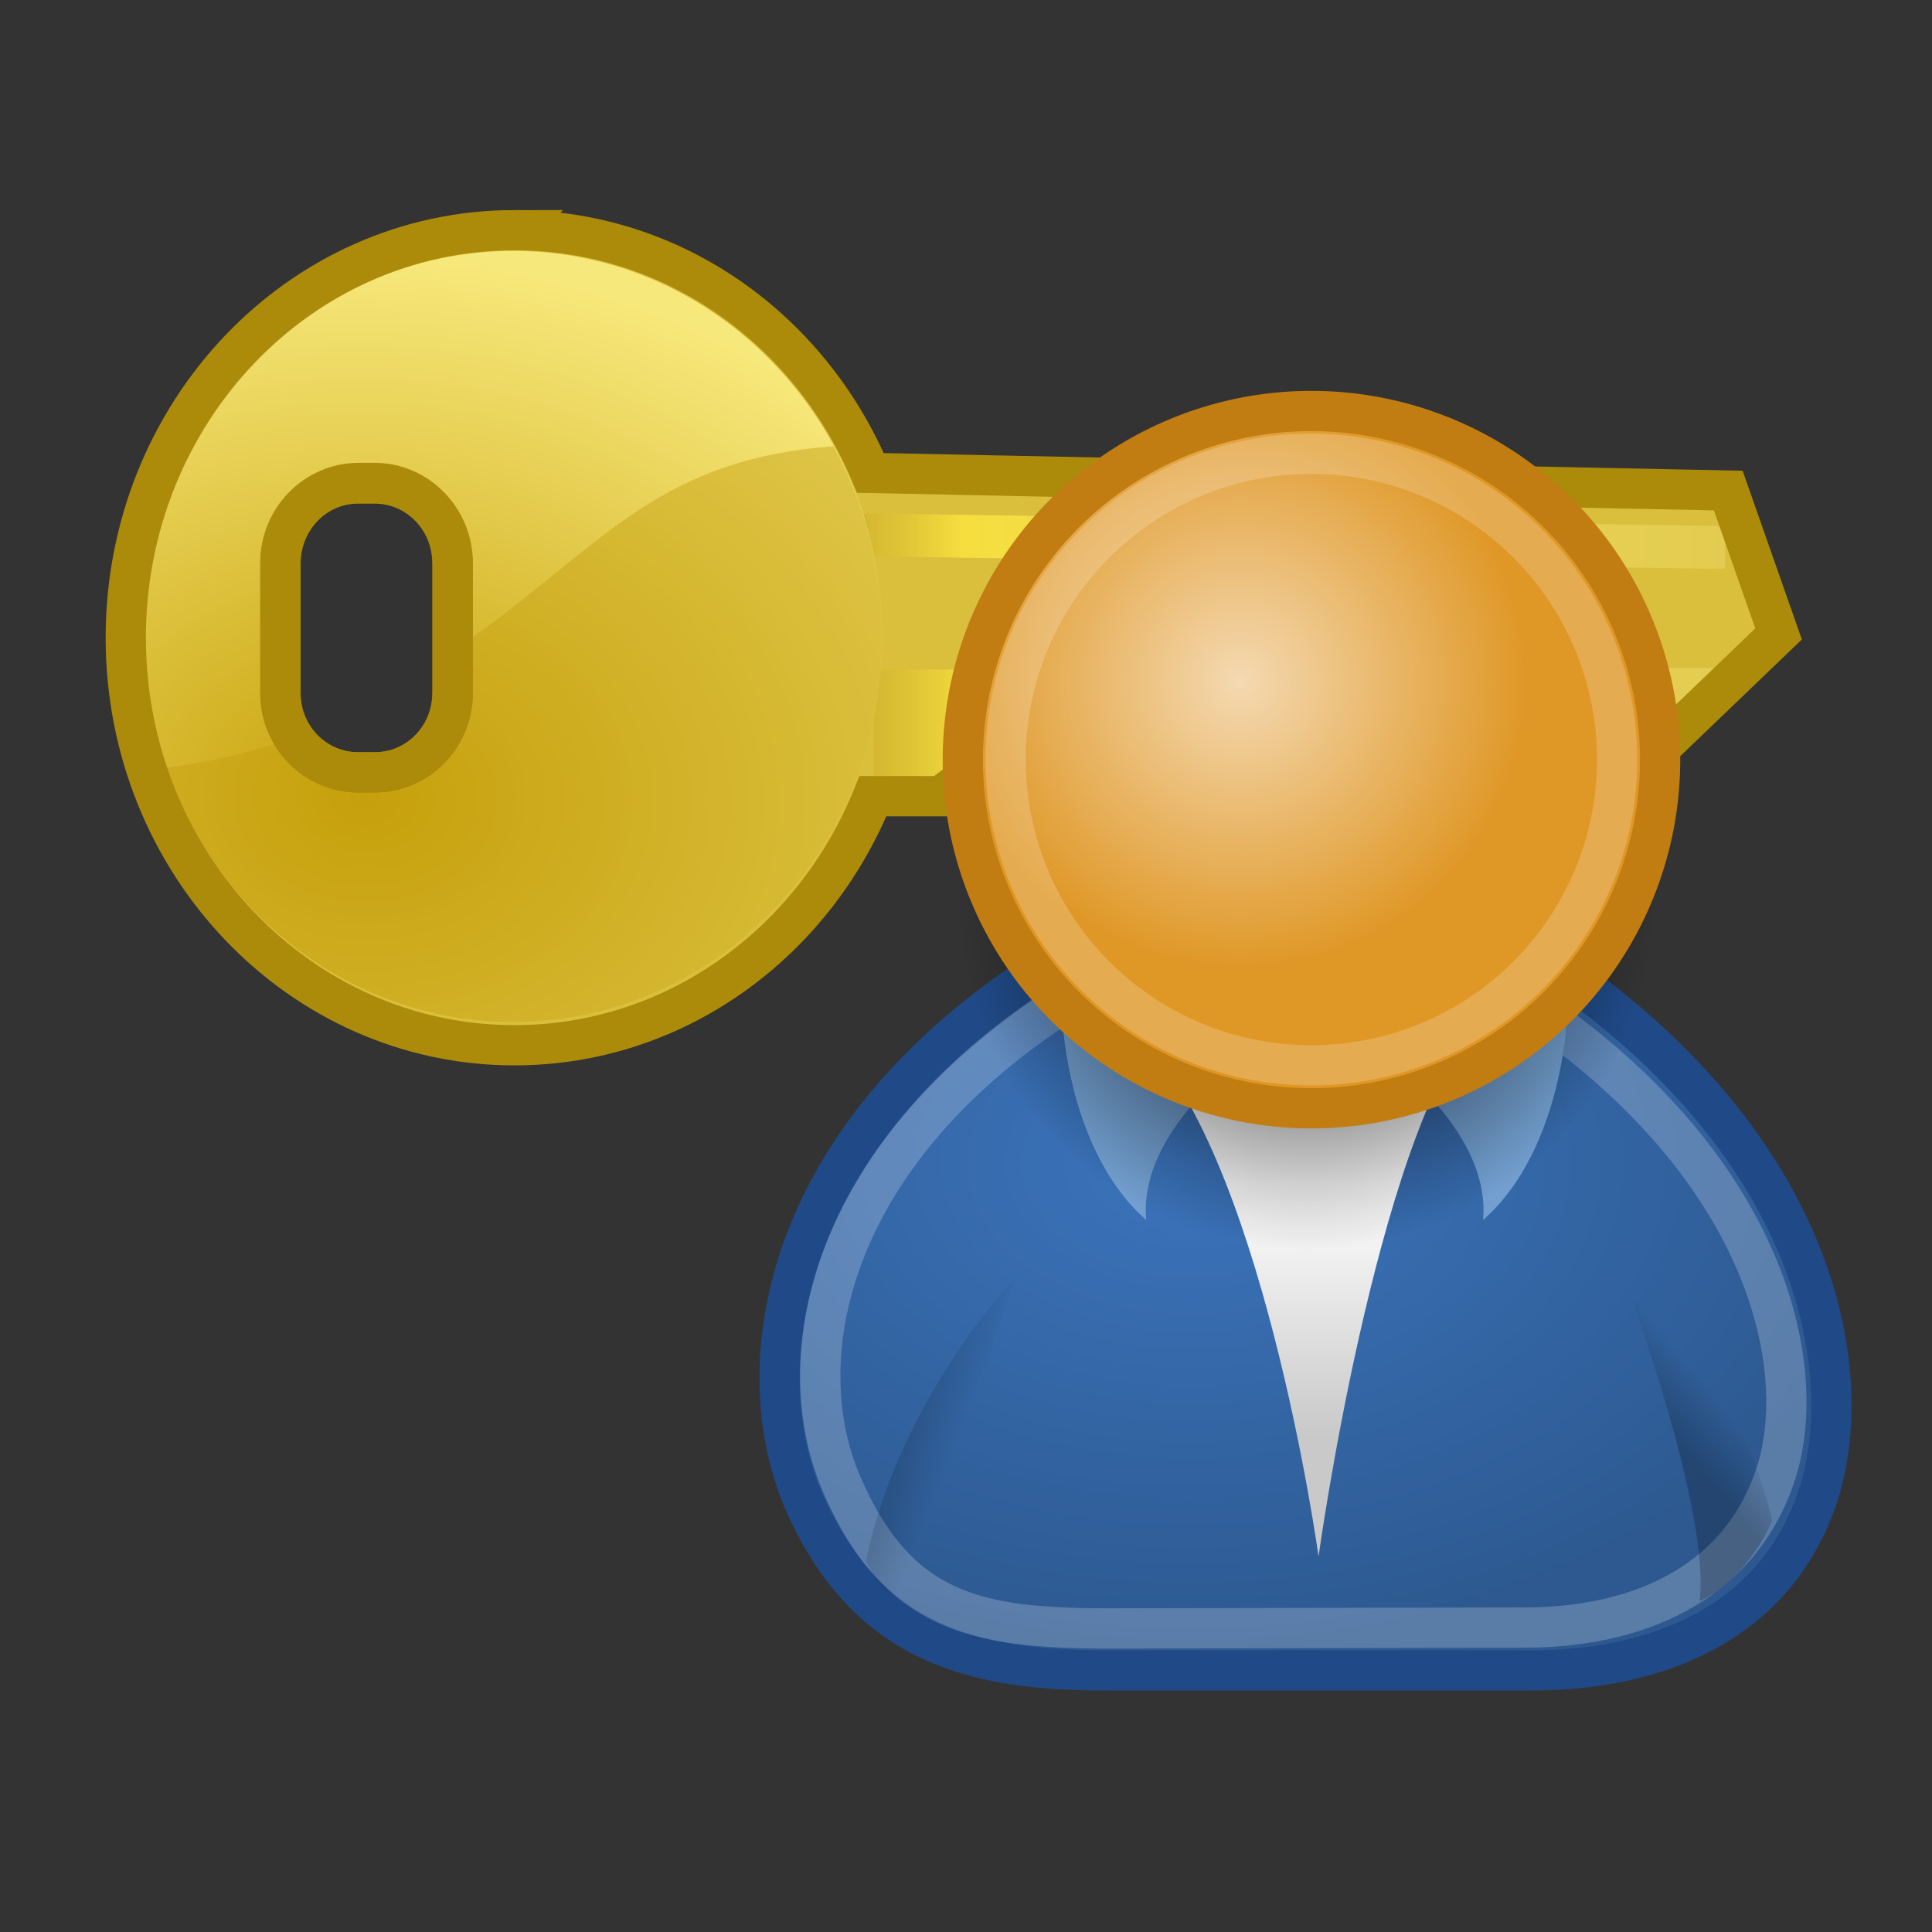 <?xml version="1.0" encoding="UTF-8" standalone="no"?>
<!-- Created with Inkscape (http://www.inkscape.org/) -->
<svg id="svg2" xmlns:rdf="http://www.w3.org/1999/02/22-rdf-syntax-ns#" xmlns="http://www.w3.org/2000/svg" sodipodi:docname="seahorse-key-personal.svg" xmlns:sodipodi="http://inkscape.sourceforge.net/DTD/sodipodi-0.dtd" height="48px" sodipodi:version="0.32" width="48px" xmlns:cc="http://web.resource.org/cc/" xmlns:xlink="http://www.w3.org/1999/xlink" sodipodi:docbase="/data/Desktop/icons/scaleable" xmlns:dc="http://purl.org/dc/elements/1.1/">
 <rect width="100%" height="100%" fill="#333333" stroke="none"/>
 <defs id="defs4">
  <linearGradient id="linearGradient2119">
   <stop id="stop2121" style="stop-color:#d2b32a;stop-opacity:.567" offset="0"/>
   <stop id="stop2378" style="stop-color:#ffeb3f;stop-opacity:.722" offset=".11"/>
   <stop id="stop2123" style="stop-color:#fff493;stop-opacity:.231" offset="1"/>
  </linearGradient>
  <linearGradient id="linearGradient1359" y2="459.01" xlink:href="#linearGradient2119" gradientUnits="userSpaceOnUse" x2="564.29" gradientTransform="matrix(.093 0 0 .098 -8.477 -25.387)" y1="459.01" x1="333.57"/>
  <linearGradient id="linearGradient1361" y2="504.34" xlink:href="#linearGradient2119" gradientUnits="userSpaceOnUse" x2="567" gradientTransform="matrix(.093 0 0 .098 -8.477 -25.387)" y1="504.34" x1="336.16"/>
  <radialGradient id="radialGradient1363" gradientUnits="userSpaceOnUse" cy="515.08" cx="208.84" gradientTransform="matrix(.188 .005 -.004 .149 -27.128 -51.976)" r="90">
   <stop id="stop2450" style="stop-color:#c8a20b" offset="0"/>
   <stop id="stop2452" style="stop-color:#f7e87b" offset="1"/>
  </radialGradient>
  <linearGradient id="linearGradient1372" y2="35.803" xlink:href="#linearGradient3824" gradientUnits="userSpaceOnUse" y1="29.553" gradientTransform="translate(-12.418 -7)" x2="30.936" x1="30.936"/>
  <linearGradient id="linearGradient1366" y2="35.74" xlink:href="#linearGradient4356" gradientUnits="userSpaceOnUse" y1="36.39" gradientTransform="matrix(-.978 .21 .21 .978 41.806 -11.119)" x2="21.408" x1="22.687"/>
  <linearGradient id="linearGradient4366" y2="35.74" xlink:href="#linearGradient4356" gradientUnits="userSpaceOnUse" y1="36.39" gradientTransform="matrix(-.978 .21 .21 .978 55.11 -3.945)" x2="21.408" x1="22.687"/>
  <linearGradient id="linearGradient4362" y2="36.218" xlink:href="#linearGradient4356" gradientUnits="userSpaceOnUse" y1="35.818" gradientTransform="matrix(.983 .182 -.182 .983 6.232 -2.651)" x2="22.627" x1="20.662"/>
  <radialGradient id="radialGradient4171" gradientUnits="userSpaceOnUse" cx="29.345" cy="17.064" r="9.162" gradientTransform="matrix(0.788 3.8776e-16 -3.8776e-16 0.788 6.221 3.618)">
   <stop id="stop3802" style="stop-color:#f4d9b1" offset="0"/>
   <stop id="stop3804" style="stop-color:#df9725" offset="1"/>
  </radialGradient>
  <radialGradient id="radialGradient4169" cx="28.09" gradientUnits="userSpaceOnUse" cy="27.203" r="13.565" gradientTransform="matrix(1.298 2.8812e-16 -1.9647e-16 .885 -8.358 4.941)">
   <stop id="stop4165" style="stop-color:#3b74bc" offset="0"/>
   <stop id="stop4167" style="stop-color:#2d5990" offset="1"/>
  </radialGradient>
  <linearGradient id="linearGradient3830" y2="35.803" xlink:href="#linearGradient3824" gradientUnits="userSpaceOnUse" y1="29.553" x2="30.936" x1="30.936"/>
  <radialGradient id="radialGradient3822" cx="31.113" gradientUnits="userSpaceOnUse" cy="19.009" r="8.662">
   <stop id="stop3818" offset="0"/>
   <stop id="stop3820" style="stop-opacity:0" offset="1"/>
  </radialGradient>
  <linearGradient id="linearGradient3824">
   <stop id="stop3826" style="stop-color:#fff" offset="0"/>
   <stop id="stop3828" style="stop-color:#c9c9c9" offset="1"/>
  </linearGradient>
  <linearGradient id="linearGradient4356">
   <stop id="stop4358" offset="0"/>
   <stop id="stop4360" style="stop-opacity:0" offset="1"/>
  </linearGradient>
 </defs>
 <sodipodi:namedview id="base" gridspacingy="1px" gridspacingx="1px" borderopacity="1" showgrid="true" showguides="true" bordercolor="#666666" gridoriginy="0px" gridoriginx="0px" pagecolor="#ffffff" gridtolerance="0.4px" gridempspacing="10" showborder="true"/>
 <g id="layer1">
  <g id="g1350" transform="translate(-1 -6)">
   <path id="path1306" sodipodi:nodetypes="csscccccccccccscccccccccccccc" style="fill:#dabf3c;fill-rule:evenodd" d="m13.781 11.719c-5.339 0-9.656 4.533-9.656 10.125 0 5.591 4.317 10.125 9.656 10.125 4.005 0 7.438-2.551 8.907-6.188h1.687l2.531-1.406 0.563 1.406 7-0.406 0.969-1.469 1.093 1.469h1.781l0.969-2.281 1.094 1.687h1.625c0.012 0 0.023 0.009 0.031 0 0.009-0.008 0.032-0.018 0.031-0.031l3.126-3-1.25-3.562-21.313-0.438c-1.5-3.56-4.892-6.031-8.844-6.031zm-3.875 6.281h0.406c1.07 0 1.938 0.904 1.938 2v3.219c0 1.096-0.868 1.969-1.938 1.969h-0.406c-1.07 0-1.937-0.873-1.937-1.969v-3.219c0-1.096 0.868-2 1.937-2z"/>
   <path id="rect2116" sodipodi:nodetypes="ccccccccc" style="fill:url(#linearGradient1359);fill-rule:evenodd" d="m22.504 18.755l21.309 0.314c0.025 0 0.044 0.017 0.044 0.037v0.99c0 0.021-0.019 0.038-0.044 0.038l-21.309-0.314c-0.024 0-0.044-0.017-0.044-0.038v-0.99c0-0.02 0.02-0.037 0.044-0.037z"/>
   <path id="path2363" sodipodi:nodetypes="ccccccccccccccscc" style="fill:url(#linearGradient1361);fill-rule:evenodd" d="m44.109 22.593l-21.372 0.046c-0.021 0-0.037 0.048-0.037 0.111v2.828h1.677l2.522-1.407 0.568 1.407 6.988-0.394 0.988-1.49 1.078 1.49h1.777l0.988-2.277 1.079 1.686h1.646c0.012 0 0.023-0.004 0.032-0.012 0.008-0.008 0.014-0.021 0.014-0.034 0 0 1.126-1.072 2.052-1.954z"/>
   <path id="path2380" style="fill:url(#radialGradient1363);fill-rule:evenodd" d="m13.75 12.234c-5.06 0-9.166 4.291-9.166 9.579 0 5.287 4.105 9.578 9.166 9.578 5.06 0 9.166-4.291 9.166-9.578 0-5.288-4.106-9.579-9.166-9.579zm-3.901 5.709h0.412c1.086 0 1.967 0.917 1.967 2.03v3.267c0 1.112-0.881 1.998-1.967 1.998h-0.412c-1.086 0-1.966-0.886-1.966-1.998v-3.267c0-1.113 0.88-2.03 1.966-2.03z"/>
   <path id="path2440" style="opacity:.454;fill:#c4a00f;fill-rule:evenodd" d="m21.711 17.087c-4.582 0.341-5.831 2.627-9.483 5.106v1.047c0 1.112-0.881 1.998-1.967 1.998h-0.412c-0.678 0-1.202-0.387-1.554-0.92-1.106 0.409-2.138 0.613-3.172 0.761 1.278 3.682 4.663 6.312 8.627 6.312 5.06 0 9.166-4.291 9.166-9.578 0-1.721-0.445-3.33-1.205-4.726z"/>
   <path id="rect2420" style="stroke-linejoin:round;stroke:#ac8b0b;fill:none" d="m9.895 18.013h0.413c1.07 0 1.932 0.883 1.932 1.979v3.22c0 1.096-0.862 1.979-1.932 1.979h-0.413c-1.07 0-1.931-0.883-1.931-1.979v-3.22c0-1.096 0.861-1.979 1.931-1.979z"/>
   <path id="path3594" sodipodi:nodetypes="csscccccccccccscccccccccccccc" style="stroke:#ac8b0b;fill:none" d="m13.781 11.719c-5.339 0-9.656 4.533-9.656 10.125 0 5.591 4.317 10.125 9.656 10.125 4.005 0 7.438-2.551 8.907-6.188h1.687l2.531-1.906 1.063 1.906 6-0.406 1.469-2.969 1.593 2.969h1.281l0.969-2.781 1.594 2.187h1.125c0.012 0 0.023 0.009 0.031 0 0.009-0.008 0.032-0.018 0.031-0.031l3.126-3-1.25-3.562-21.313-0.438c-1.5-3.56-4.892-6.031-8.844-6.031zm-3.875 6.281h0.406c1.07 0 1.938 0.904 1.938 2v3.219c0 1.096-0.868 1.969-1.938 1.969h-0.406c-1.07 0-1.937-0.873-1.937-1.969v-3.219c0-1.096 0.868-2 1.937-2z"/>
  </g>
  <g id="g1467" transform="translate(1.47 -.136)">
   <g id="g1469">
    <path id="path4173" style="color:#000000;fill-rule:evenodd;fill:url(#linearGradient1372)" d="m22.584 27.035h4.243l-2.475-2.298-0.531 0.707-0.53-0.531-0.707 2.122z"/>
    <path id="path4370" sodipodi:nodetypes="cccc" style="opacity:.228;color:#000000;fill-rule:evenodd;fill:url(#linearGradient1366)" d="m27.454 32.743c1.231-0.581 1.804-2.002 1.804-2.002-0.959-4.043-3.976-6.843-3.976-6.843s2.464 6.343 2.172 8.845z"/>
   </g>
   <g id="layer2">
    <path id="path4308" sodipodi:nodetypes="cczcczc" style="stroke-linejoin:round;fill-rule:evenodd;color:#000000;stroke:#204a87;stroke-linecap:round;stroke-width:1px;fill:url(#radialGradient4169)" d="m25.986 41.636h10.607c3.005 0 5.98-1.102 7.071-4.243 1.035-2.982 0.177-8.662-6.541-13.258h-12.551c-6.718 4.243-7.557 10.045-6.01 13.435 1.575 3.454 4.242 4.066 7.424 4.066z"/>
    <path id="path4310" sodipodi:nodetypes="cccc" style="color:#000000;fill-rule:evenodd;fill:url(#linearGradient3830)" d="m26.693 25.726c3.182 2.829 4.596 13.082 4.596 13.082s1.415-10.253 3.89-13.259l-8.486 0.177z"/>
    <path id="path4312" sodipodi:nodetypes="cccc" style="color:#000000;fill-rule:evenodd;fill:#729fcf" d="m28.973 26.787s-2.152 1.66-1.966 3.66c-2.041-1.8-2.1-5.251-2.1-5.251l4.066 1.591z"/>
    <path id="path4314" sodipodi:nodetypes="cczcczc" style="opacity:.215;stroke-linejoin:round;color:#000000;stroke:#fff;stroke-linecap:round;stroke-width:1px;fill:none" d="m25.915 40.594l10.493-0.022c2.64 0 5.253-0.968 6.211-3.727 0.91-2.62-0.094-7.608-5.995-11.646l-11.525-0.243c-5.9 3.727-7.042 8.823-5.662 12.044 1.381 3.221 3.396 3.572 6.478 3.594z"/>
    <path id="path4316" sodipodi:nodetypes="cccc" style="color:#000000;fill-rule:evenodd;fill:#729fcf" d="m33.411 26.787s2.151 1.66 1.966 3.66c2.041-1.8 2.1-5.251 2.1-5.251l-4.066 1.591z"/>
    <path id="path4318" sodipodi:rx="8.6620579" sodipodi:ry="8.6620579" style="color:#000000;fill-rule:evenodd;fill:url(#radialGradient3822)" sodipodi:type="arc" d="m39.775 19.009a8.662 8.662 0 1 1 -17.324 0 8.662 8.662 0 1 1 17.324 0z" transform="translate(-0.125 3.5)" sodipodi:cy="19.008621" sodipodi:cx="31.112698"/>
    <path id="path4320" sodipodi:rx="8.6620579" sodipodi:ry="8.6620579" style="stroke-linejoin:round;fill-rule:evenodd;color:#000000;stroke:#c17d11;stroke-linecap:round;stroke-width:1px;fill:url(#radialGradient4171)" sodipodi:type="arc" d="m39.775 19.009a8.662 8.662 0 1 1 -17.324 0 8.662 8.662 0 1 1 17.324 0z" sodipodi:cy="19.008621" sodipodi:cx="31.112698"/>
    <path id="path4322" sodipodi:rx="8.6620579" sodipodi:ry="8.6620579" style="opacity:.196;stroke-linejoin:round;color:#000000;stroke:#fff;stroke-linecap:round;stroke-width:1.14px;fill:none" sodipodi:type="arc" d="m39.775 19.009a8.662 8.662 0 1 1 -17.324 0 8.662 8.662 0 1 1 17.324 0z" transform="matrix(.877 0 0 .877 3.824 2.336)" sodipodi:cy="19.008621" sodipodi:cx="31.112698"/>
    <path id="path4354" sodipodi:nodetypes="cccc" style="opacity:.228;color:#000000;fill-rule:evenodd;fill:url(#linearGradient4362)" d="m21.852 40.775c-1.248-0.545-1.806-1.858-1.806-1.858 0.841-4.069 3.72-7.046 3.72-7.046s-2.28 6.411-1.914 8.904z"/>
    <path id="path4364" sodipodi:nodetypes="cccc" style="opacity:.228;color:#000000;fill-rule:evenodd;fill:url(#linearGradient4366)" d="m40.757 39.917c1.232-0.581 1.805-2.002 1.805-2.002-0.959-4.043-3.976-6.843-3.976-6.843s2.464 6.342 2.171 8.845z"/>
   </g>
  </g>
 </g>
</svg>

